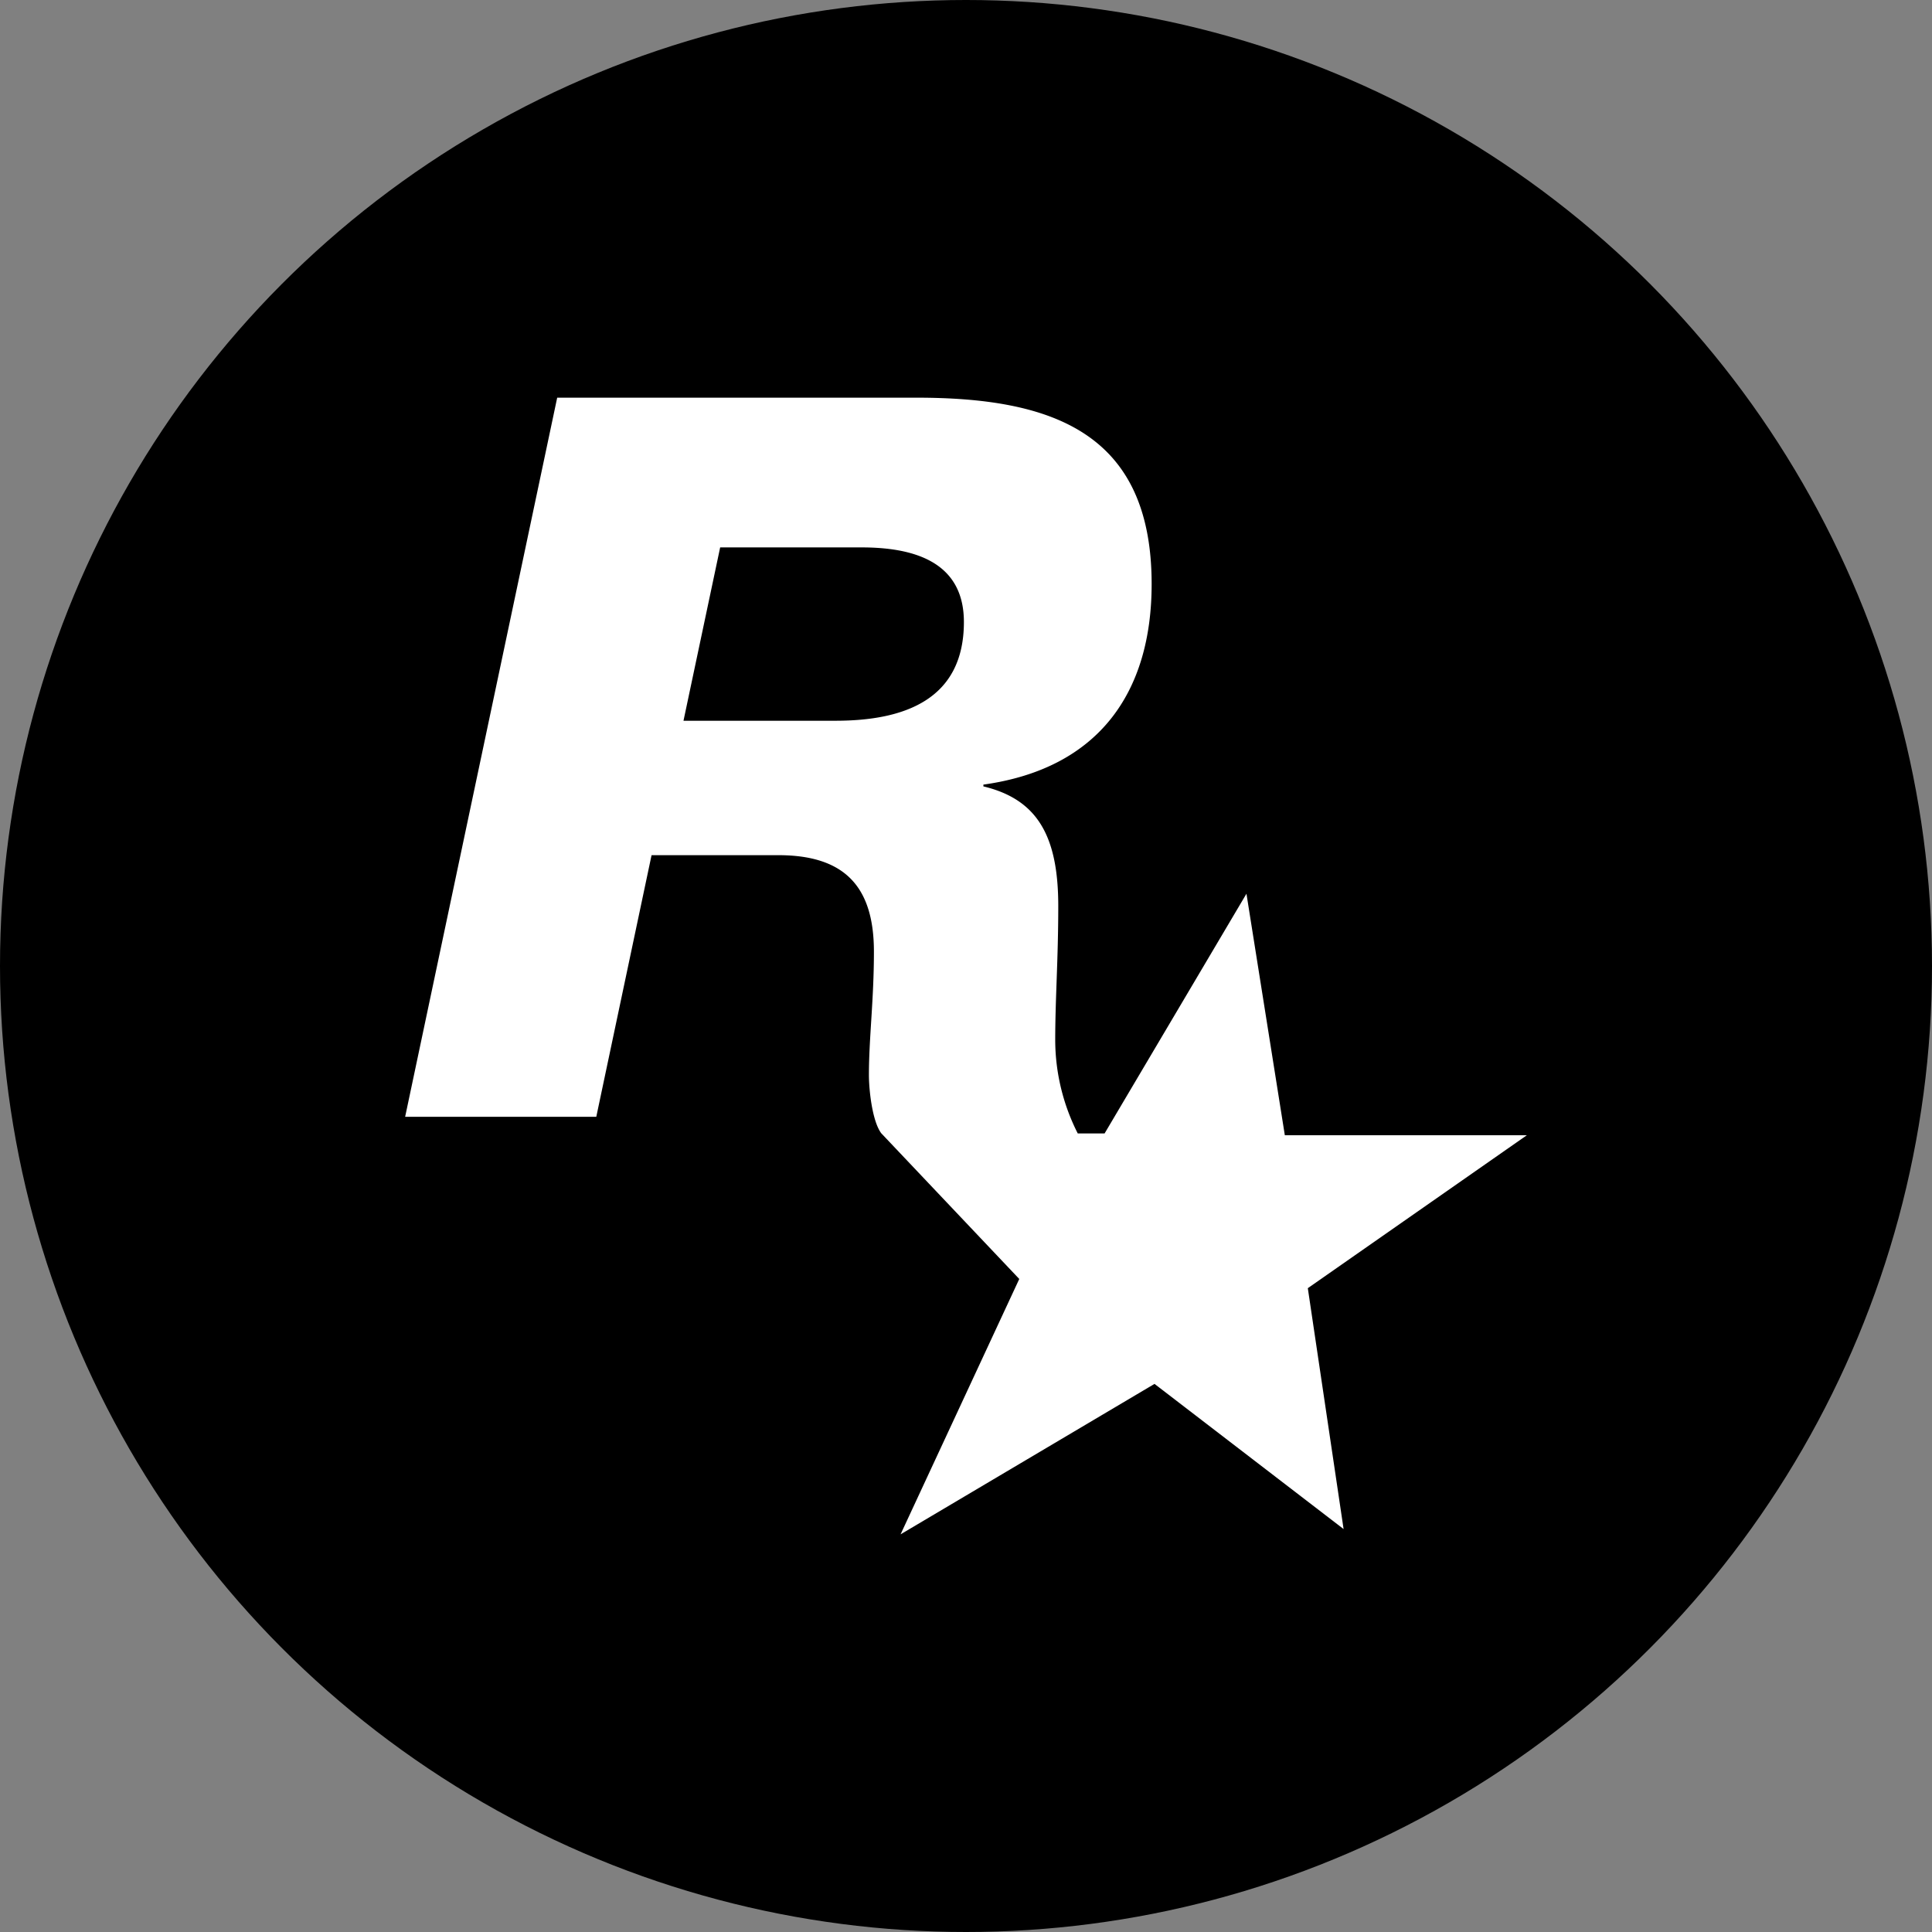 <?xml version="1.0" encoding="UTF-8" standalone="no"?>
<svg
   viewBox="0 0 216 216"
   version="1.1"
   id="svg16"
   width="216"
   height="216"
   xmlns="http://www.w3.org/2000/svg"
   xmlns:svg="http://www.w3.org/2000/svg">
  <rect x="0" y="0" width="216" height="216" fill="#808080" stroke="none"/>
  <defs
     id="defs20" />
  <g
     data-name="Layer 2"
     id="g14">
    <g
       data-name="Layer 1"
       id="g12">
      <circle
         style="fill:#000000"
         id="path330"
         cx="108"
         cy="108"
         r="108" />
      <path
         d="m 170.705,126.92 h -27.06 l -4.29,-27 -15.86,26.8 h -3 a 23.14,23.14 0 0 1 -2.52,-10.42 c 0,-4.6 0.34,-9.1 0.34,-15 0,-7.76 -2.28,-11.92 -8.37,-13.38 v -0.2 c 12.94,-1.8 18.81,-10.36 18.81,-22.42 0,-17.12 -11.39,-20.84 -26.32,-20.84 h -40.14 l -17,80.4 h 21.37 l 6.18,-29.25 h 14.19 c 7.57,0 10.67,3.7 10.67,10.79 0,5.39 -0.56,9.66 -0.56,13.81 0,1.54 0.35,5.11 1.38,6.49 l 15.43,16.29 -13.27,28.55 28.39,-16.82 21.14,16.23 -4,-26.93 z M 93.415,80.58 h -17 l 4.1,-19.38 h 15.79 c 5.62,0 11.46,1.46 11.46,8.34 0,8.67 -6.65,11.04 -14.35,11.04 z"
         id="path8"
         style="fill:#ffffff" />
    </g>
  </g>
</svg>
